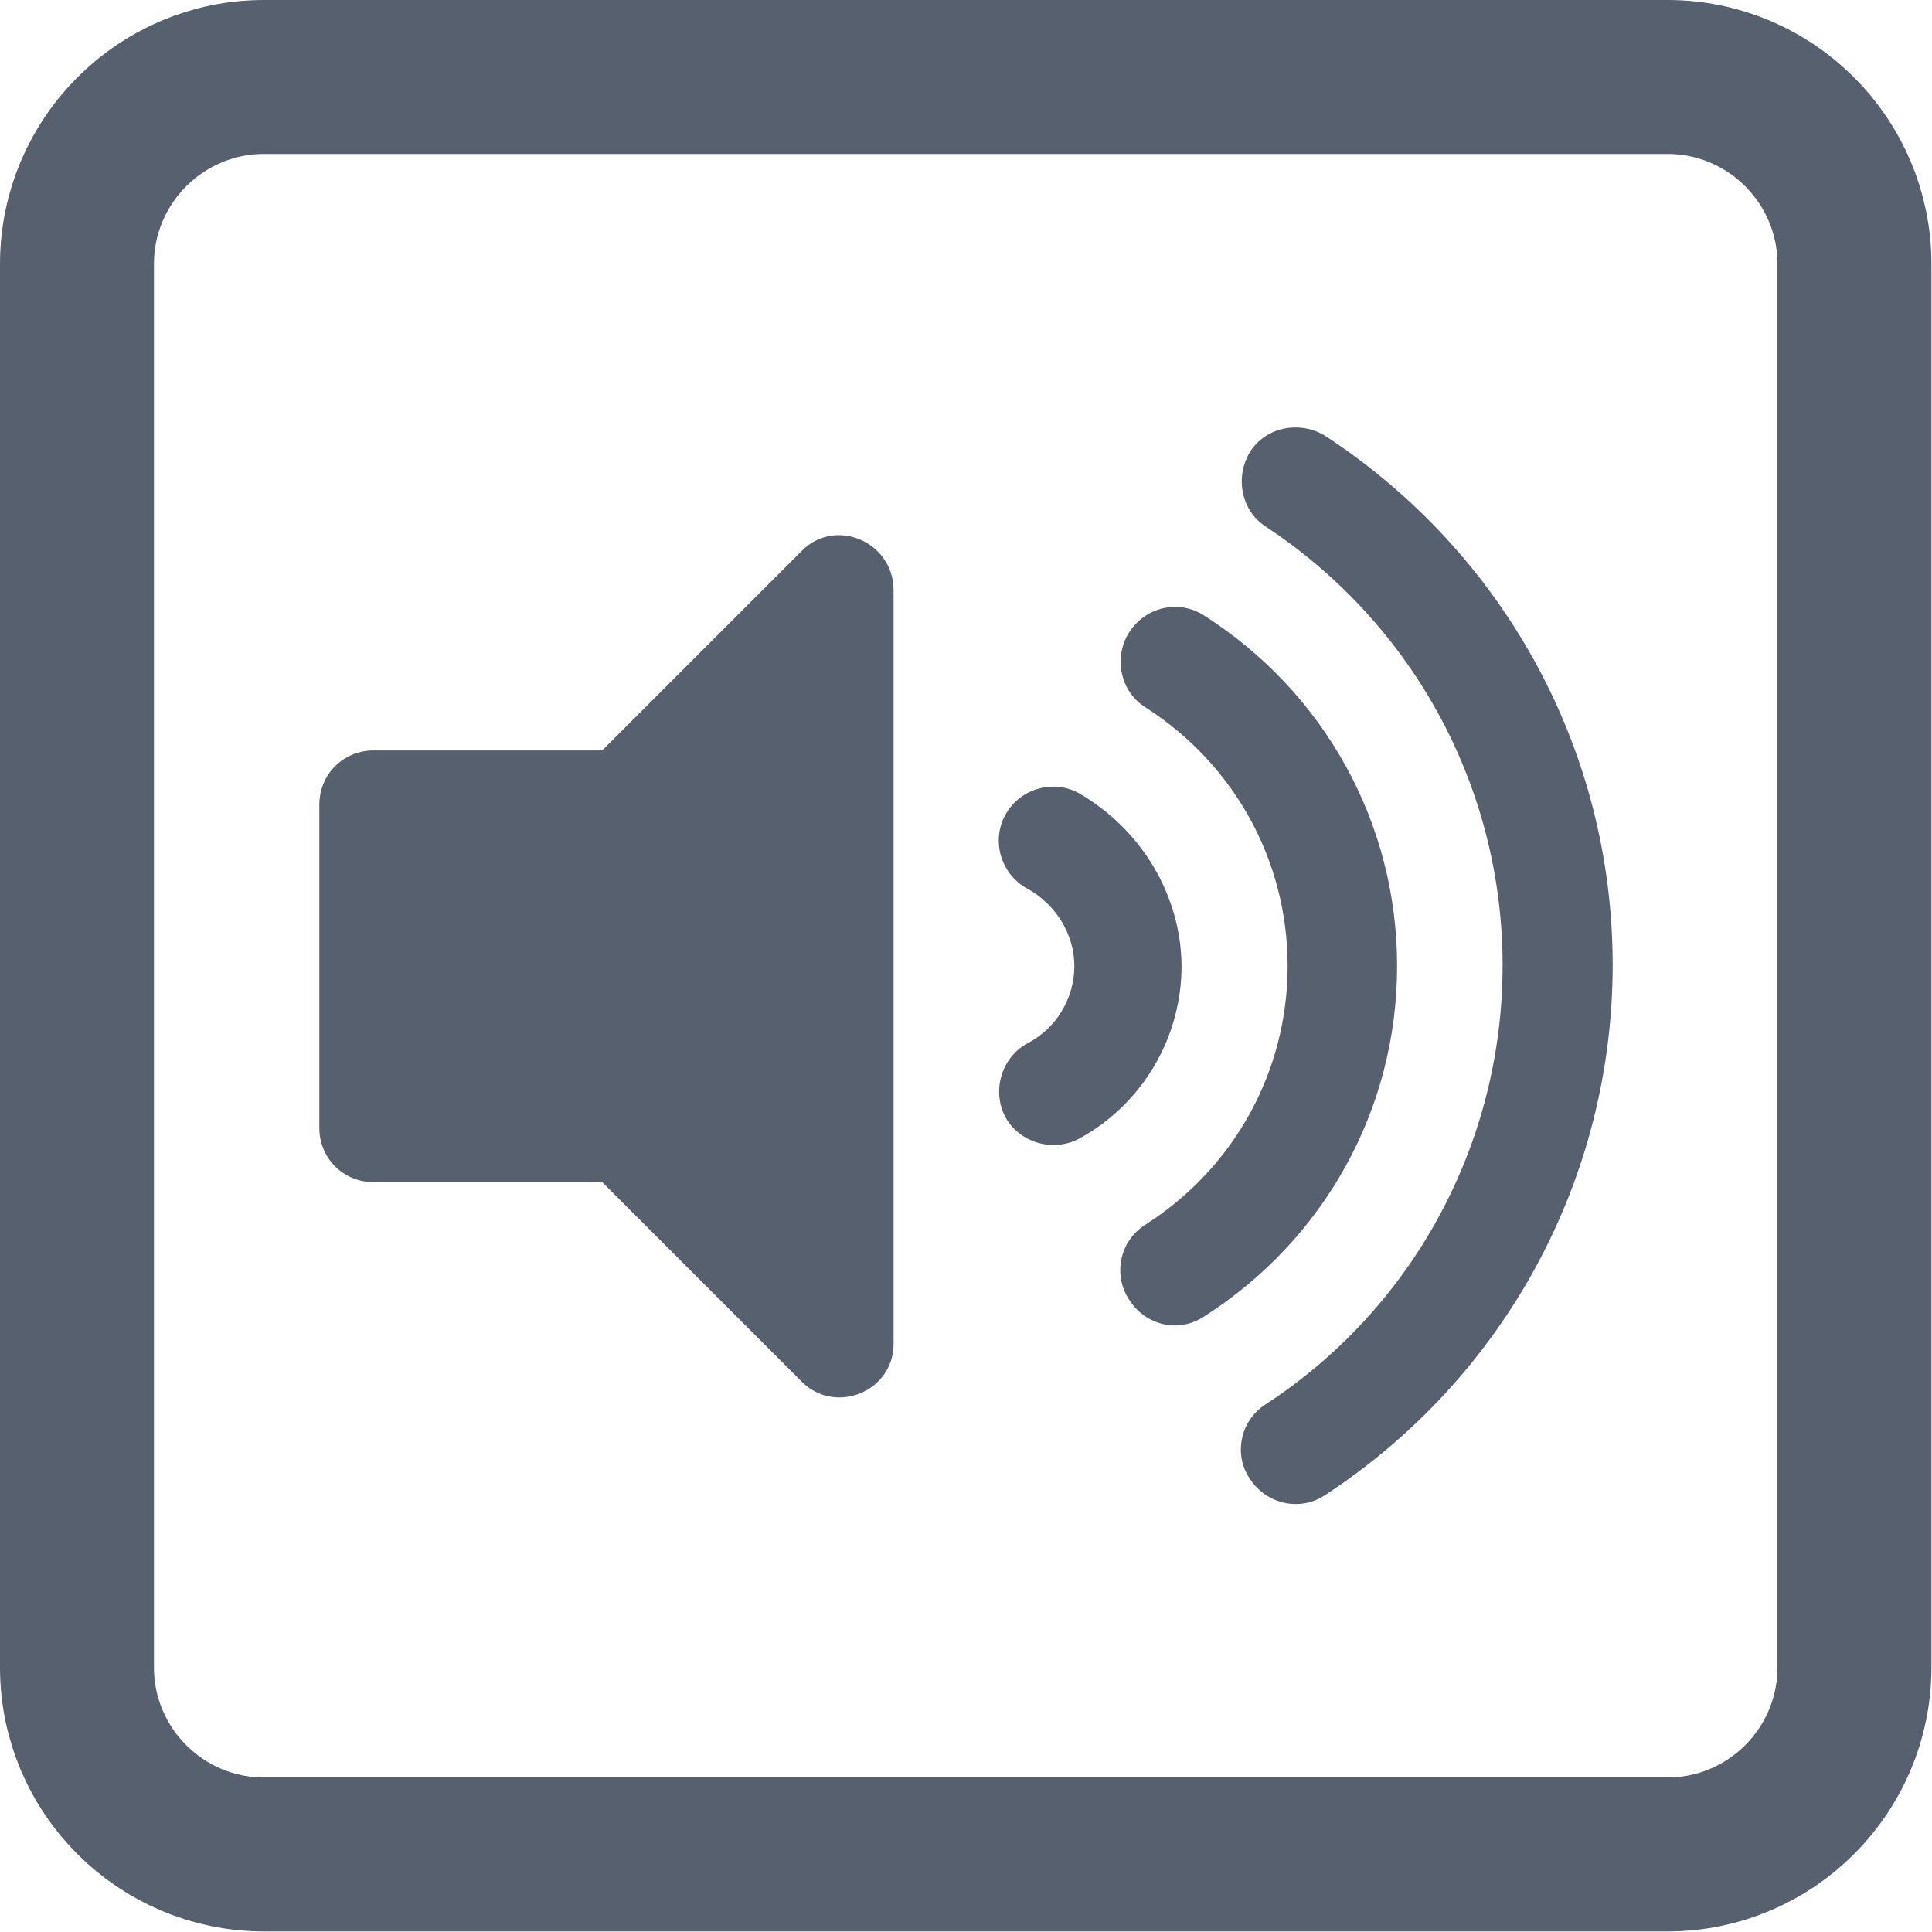 <?xml version="1.0" encoding="utf-8"?>
<!-- Generator: Adobe Illustrator 27.0.0, SVG Export Plug-In . SVG Version: 6.00 Build 0)  -->
<svg version="1.1" id="uuid-ecbf7a7a-b73f-46a5-9762-69ea44f9cc1c"
	 xmlns="http://www.w3.org/2000/svg" xmlns:xlink="http://www.w3.org/1999/xlink" x="0px" y="0px" viewBox="0 0 338.8 338.8"
	 style="enable-background:new 0 0 338.8 338.8;" xml:space="preserve">
<style type="text/css">
	.st0{fill:none;stroke:#57606E;stroke-width:27;stroke-linecap:round;stroke-linejoin:round;}
	.st1{fill:#57606E;}
</style>
<path class="st0" d="M46.3,13.5h246.1c18.1,0,32.8,14.7,32.8,32.8v246.1c0,18.1-14.7,32.8-32.8,32.8H46.3
	c-18.1,0-32.8-14.7-32.8-32.8V46.3C13.5,28.2,28.2,13.5,46.3,13.5z"/>
<path class="st1" d="M140.6,96.6l-35,35H65.5c-5.3,0-9.5,4.2-9.5,9.5v56.7c0,5.3,4.2,9.5,9.5,9.5h40.1l35,35
	c5.9,5.9,16.1,1.7,16.1-6.6V103.4C156.6,94.9,146.4,90.7,140.6,96.6z M232.5,76.5c-4.4-2.8-10.4-1.7-13.2,2.6
	c-2.8,4.4-1.7,10.4,2.6,13.2c26.1,17.2,41.6,46,41.6,77s-15.5,60-41.6,77c-4.4,2.8-5.7,8.9-2.6,13.2c2.8,4.2,8.7,5.7,13.2,2.6
	c31.4-20.6,50.3-55.4,50.3-92.9S263.9,97.1,232.5,76.5z M245,169.4c0-25-12.7-48-33.9-61.5c-4.4-2.8-10.2-1.5-13.1,3
	c-2.8,4.4-1.5,10.4,2.8,13.1c15.7,10,25,27,25,45.4s-9.3,35.4-25,45.4c-4.4,2.8-5.7,8.7-2.8,13.1c2.6,4.2,8.3,6.1,13.1,3
	C232.3,217.4,245,194.4,245,169.4z M189.2,139.1c-4.5-2.5-10.4-0.8-12.9,3.8c-2.5,4.5-0.8,10.4,3.8,12.9c5.1,2.8,8.3,8.1,8.3,13.6
	c0,5.7-3.2,11-8.3,13.6c-4.5,2.5-6.2,8.3-3.8,12.9c2.5,4.5,8.3,6.2,12.9,3.8c11.2-6.1,18-17.8,18-30.3
	C207.1,156.9,200.1,145.4,189.2,139.1L189.2,139.1z"/>
</svg>
